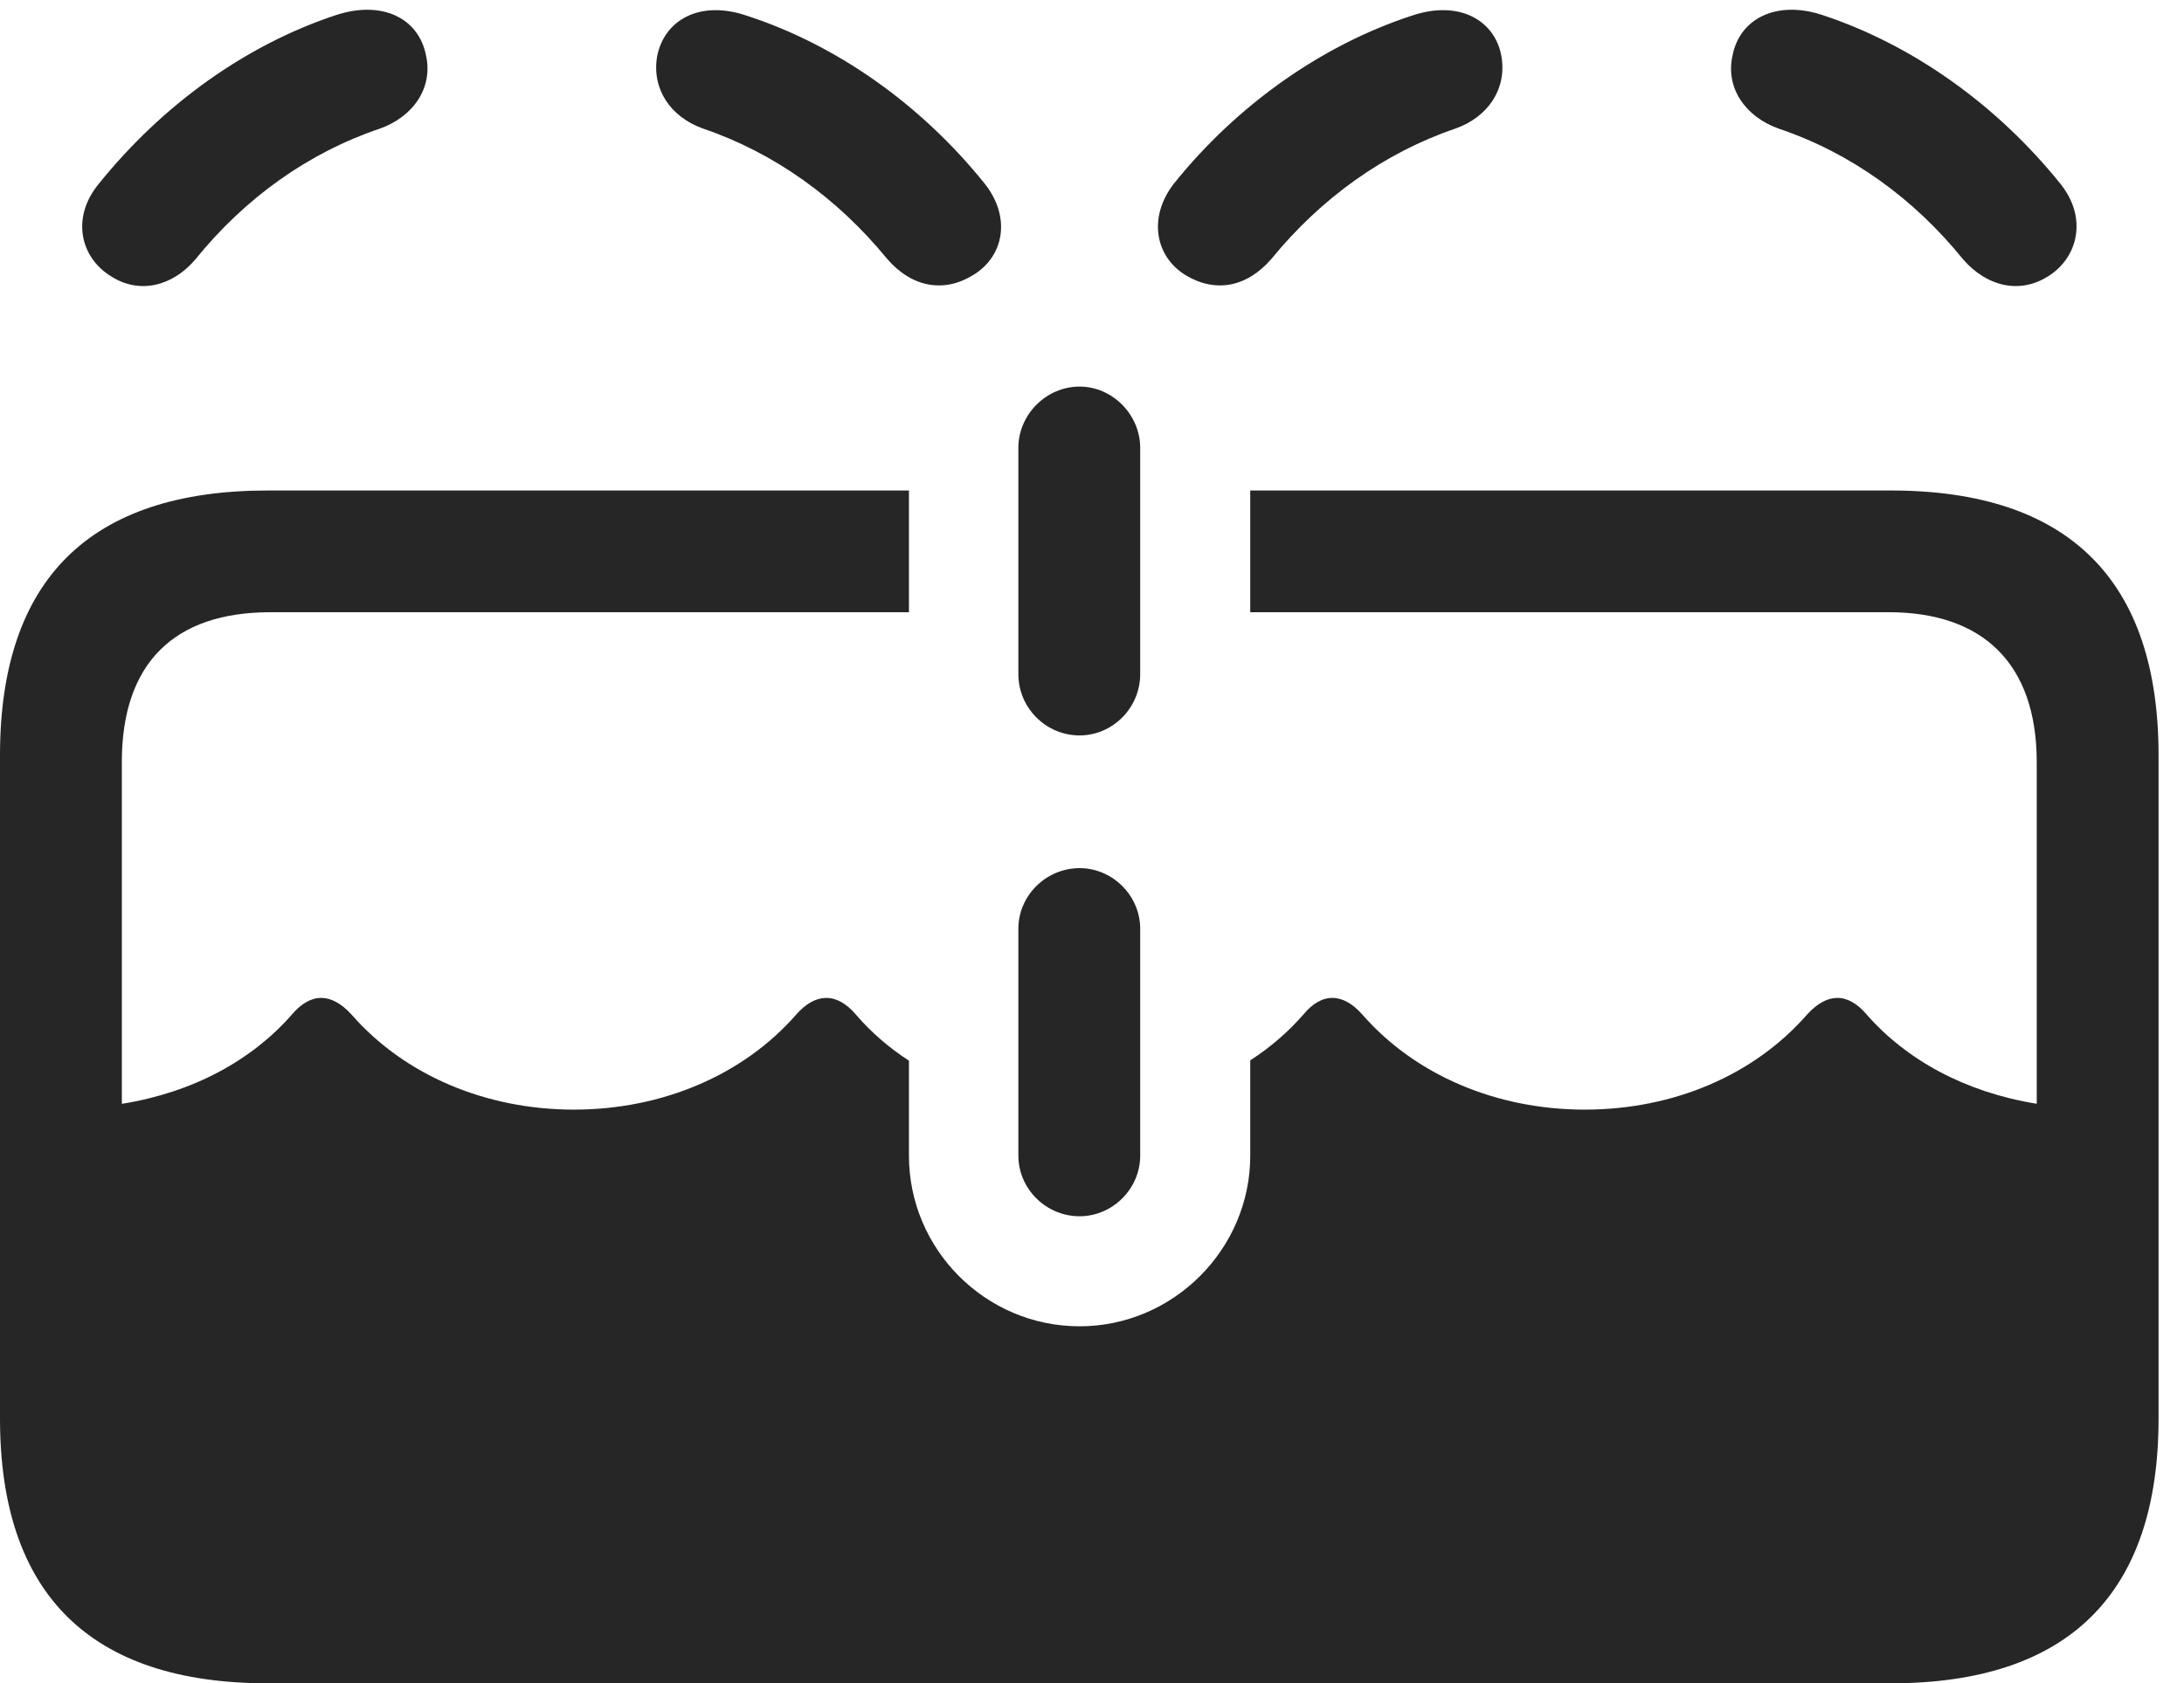 <?xml version="1.0" encoding="UTF-8"?>
<!--Generator: Apple Native CoreSVG 326-->
<!DOCTYPE svg
PUBLIC "-//W3C//DTD SVG 1.1//EN"
       "http://www.w3.org/Graphics/SVG/1.1/DTD/svg11.dtd">
<svg version="1.1" xmlns="http://www.w3.org/2000/svg" xmlns:xlink="http://www.w3.org/1999/xlink" viewBox="0 0 30.996 23.896">
 <g>
  <rect height="23.896" opacity="0" width="30.996" x="0" y="0"/>
  <path d="M30.635 10.723L30.635 20.137C30.635 22.617 29.365 23.896 26.836 23.896L3.799 23.896C1.279 23.896 0 22.627 0 20.137L0 10.723C0 8.223 1.279 6.963 3.799 6.963L12.9 6.963L12.9 8.691L3.838 8.691C2.471 8.691 1.729 9.414 1.729 10.82L1.729 15.67C2.749 15.506 3.577 15.048 4.141 14.404C4.414 14.082 4.707 14.092 4.99 14.404C5.742 15.264 6.895 15.752 8.145 15.752C9.395 15.752 10.547 15.264 11.299 14.404C11.572 14.092 11.875 14.082 12.148 14.404C12.361 14.652 12.614 14.872 12.9 15.057L12.9 16.406C12.9 17.734 13.984 18.828 15.322 18.828C16.65 18.828 17.744 17.734 17.744 16.406L17.744 15.053C18.029 14.868 18.282 14.65 18.496 14.404C18.76 14.082 19.062 14.092 19.336 14.404C20.088 15.264 21.24 15.752 22.49 15.752C23.75 15.752 24.893 15.264 25.645 14.404C25.928 14.092 26.221 14.082 26.494 14.404C27.057 15.047 27.891 15.505 28.906 15.669L28.906 10.82C28.906 9.414 28.135 8.691 26.807 8.691L17.744 8.691L17.744 6.963L26.836 6.963C29.365 6.963 30.635 8.242 30.635 10.723Z" fill="black" fill-opacity="0.85"/>
  <path d="M1.582 3.926C1.982 4.18 2.451 4.062 2.773 3.682C3.477 2.812 4.375 2.168 5.391 1.826C5.859 1.66 6.152 1.25 6.045 0.781C5.938 0.254 5.42 0 4.766 0.215C3.496 0.635 2.305 1.484 1.396 2.617C1.006 3.096 1.143 3.662 1.582 3.926ZM13.809 3.906C14.248 3.643 14.355 3.086 13.975 2.607C13.066 1.475 11.865 0.635 10.605 0.225C9.922-0.01 9.424 0.293 9.326 0.801C9.248 1.26 9.512 1.66 9.98 1.826C10.986 2.168 11.885 2.812 12.588 3.672C12.94 4.082 13.398 4.16 13.809 3.906ZM16.826 3.906C17.246 4.16 17.695 4.082 18.047 3.672C18.75 2.812 19.648 2.168 20.654 1.826C21.123 1.66 21.387 1.26 21.309 0.801C21.221 0.293 20.713-0.01 20.029 0.225C18.779 0.635 17.568 1.475 16.66 2.607C16.289 3.086 16.396 3.643 16.826 3.906ZM29.062 3.926C29.492 3.662 29.629 3.096 29.248 2.617C28.34 1.484 27.139 0.635 25.869 0.215C25.225 0 24.697 0.254 24.59 0.781C24.482 1.25 24.775 1.66 25.244 1.826C26.26 2.168 27.158 2.812 27.861 3.682C28.193 4.062 28.652 4.18 29.062 3.926ZM15.322 10.44C15.791 10.44 16.182 10.049 16.182 9.57L16.182 6.357C16.182 5.889 15.791 5.488 15.322 5.488C14.844 5.488 14.453 5.889 14.453 6.357L14.453 9.57C14.453 10.049 14.844 10.44 15.322 10.44ZM15.322 17.266C15.791 17.266 16.182 16.875 16.182 16.406L16.182 13.184C16.182 12.715 15.791 12.324 15.322 12.324C14.844 12.324 14.453 12.715 14.453 13.184L14.453 16.406C14.453 16.875 14.844 17.266 15.322 17.266Z" fill="black" fill-opacity="0.85"/>
 </g>
</svg>
